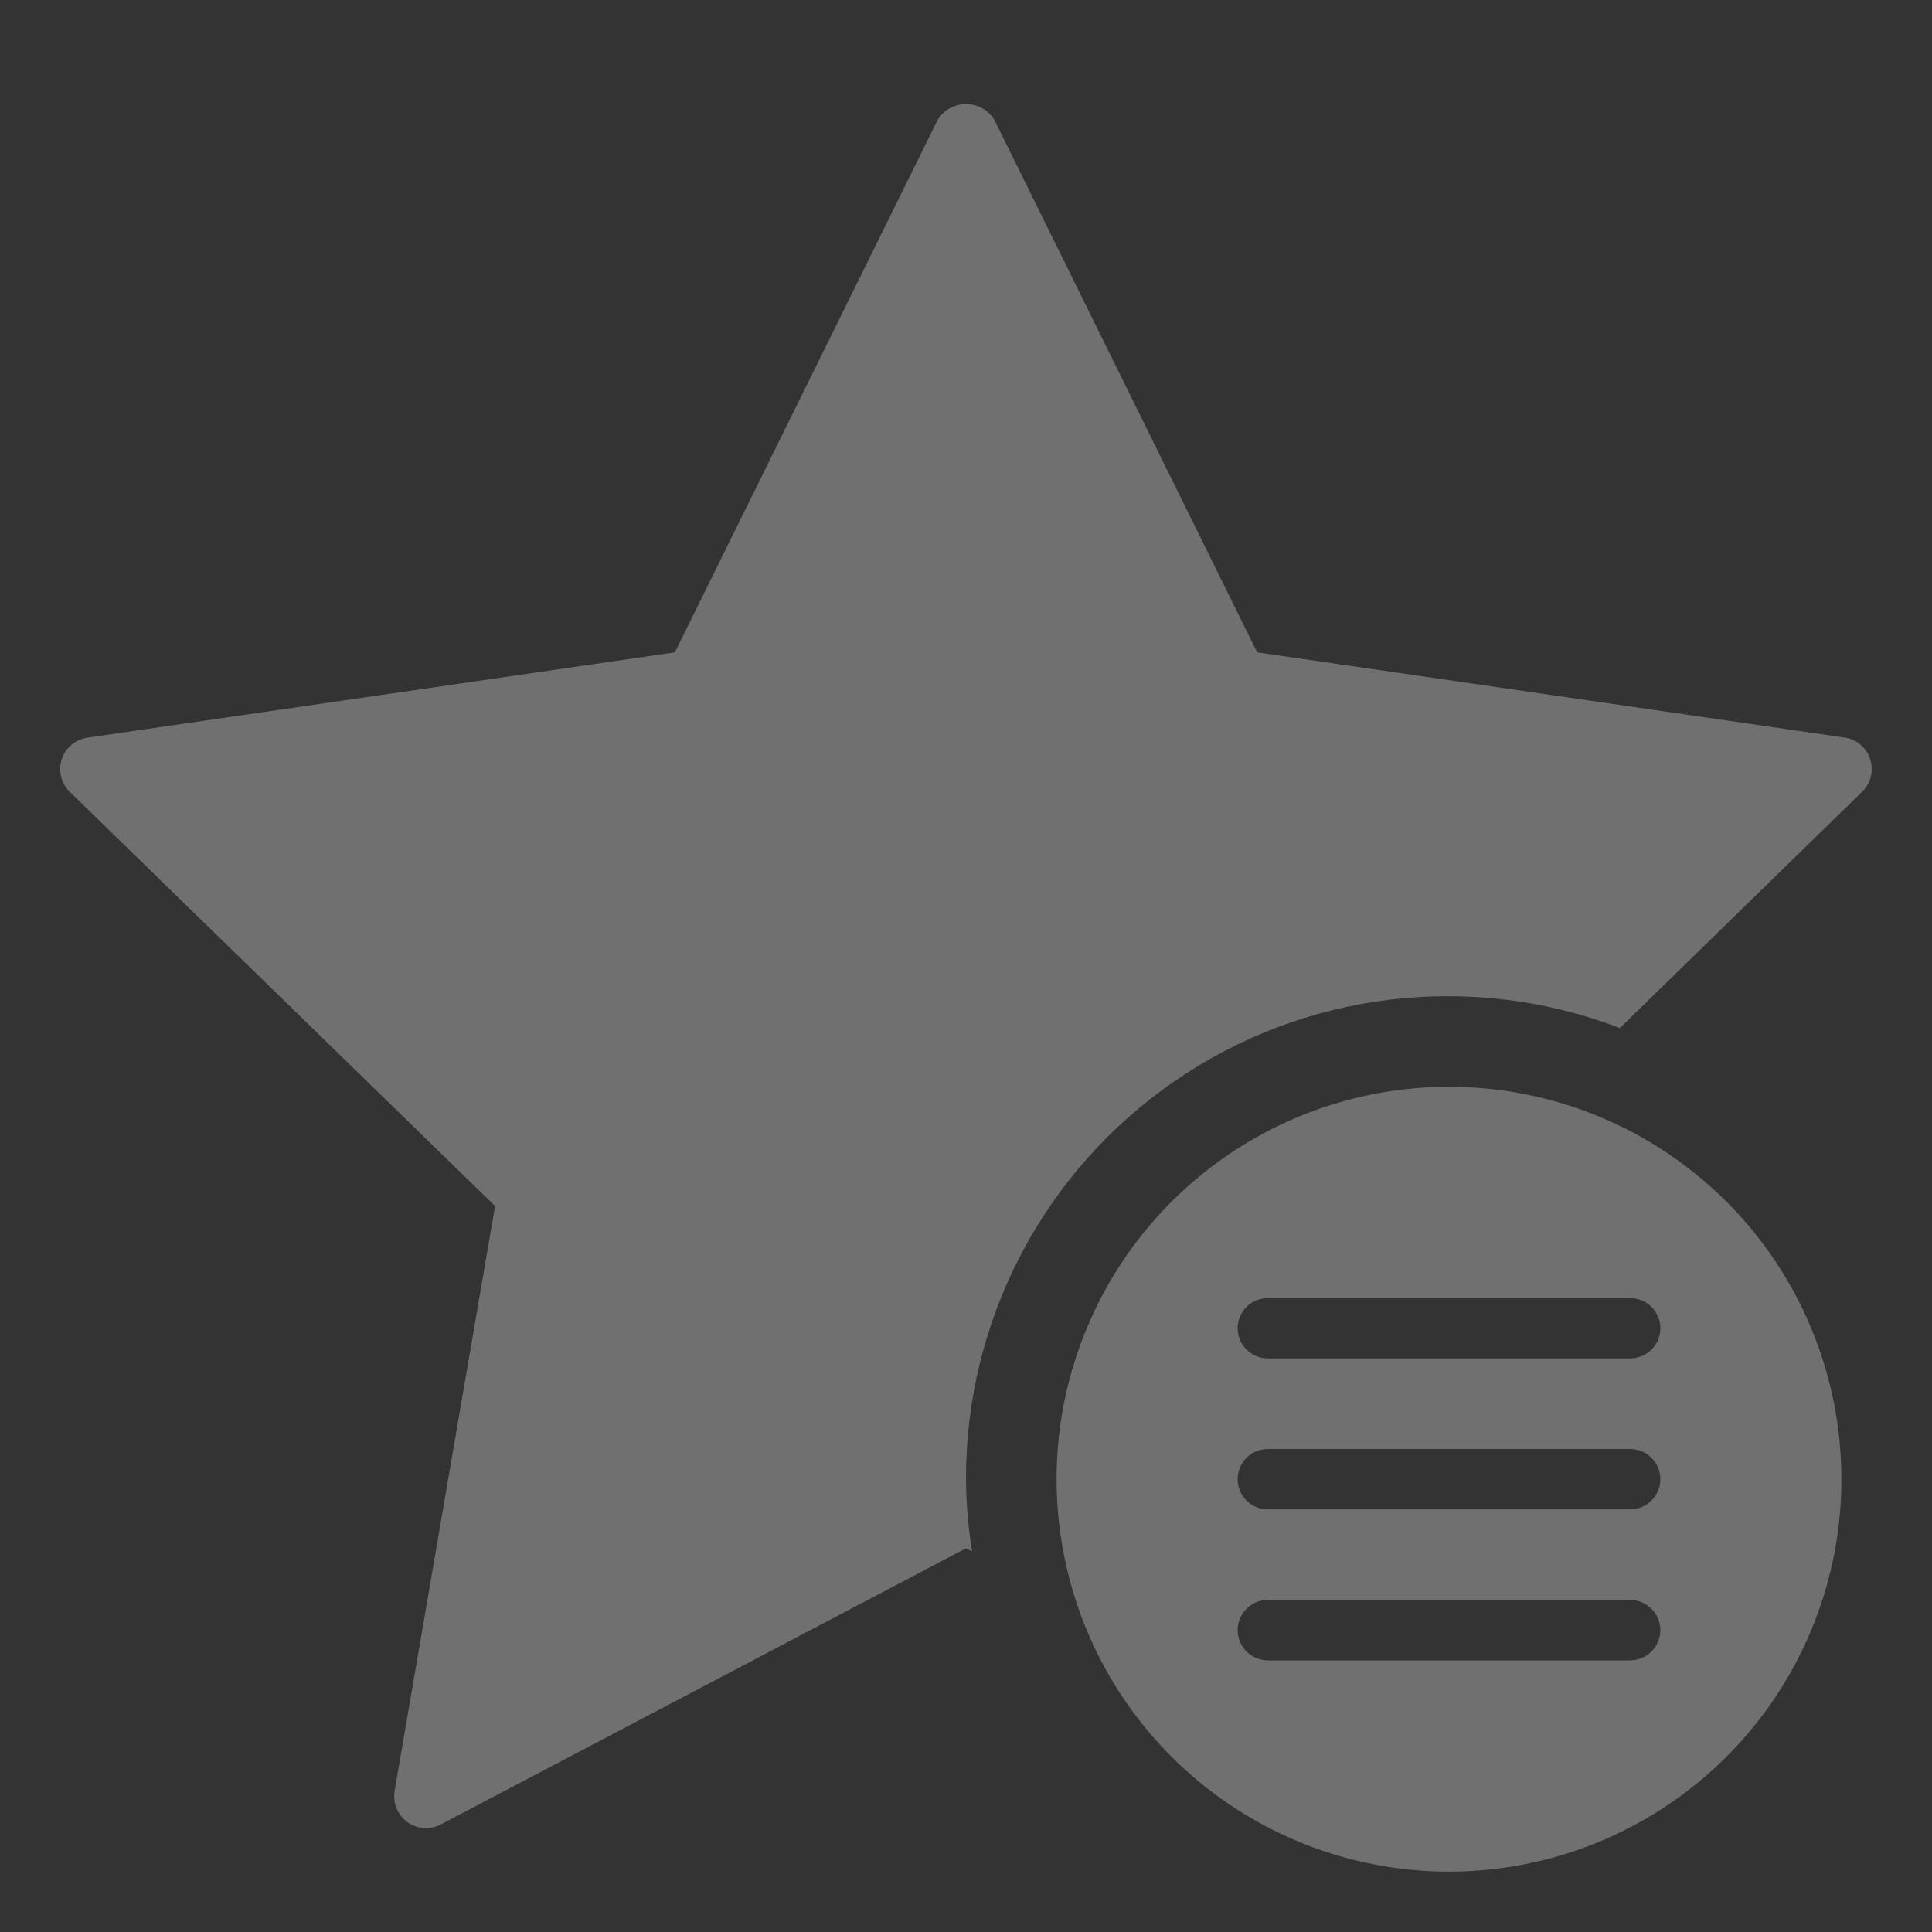 <svg width="20" height="20" viewBox="0 0 20 20" fill="none" xmlns="http://www.w3.org/2000/svg">
<rect x="0" y="0" width="20" height="20" fill="#333333" stroke="none"/>
<g opacity="0.3">
<path d="M10 15.313C9.998 14.503 10.193 13.705 10.568 12.988C10.944 12.27 11.488 11.655 12.155 11.195C12.821 10.735 13.589 10.444 14.393 10.348C15.197 10.252 16.012 10.352 16.769 10.642L19.276 8.197C19.32 8.154 19.352 8.1 19.366 8.04C19.381 7.98 19.379 7.918 19.36 7.859C19.341 7.8 19.306 7.748 19.259 7.709C19.212 7.669 19.154 7.643 19.093 7.635L13.014 6.753L10.295 1.244C10.265 1.193 10.221 1.151 10.17 1.121C10.118 1.092 10.06 1.077 10 1.077C9.941 1.077 9.882 1.092 9.831 1.121C9.779 1.151 9.736 1.193 9.705 1.244L6.986 6.753L0.906 7.636C0.845 7.645 0.788 7.67 0.741 7.71C0.693 7.749 0.658 7.801 0.639 7.86C0.62 7.919 0.618 7.982 0.633 8.042C0.648 8.101 0.679 8.156 0.724 8.199L5.125 12.485L4.085 18.54C4.075 18.601 4.082 18.663 4.105 18.72C4.128 18.776 4.167 18.826 4.216 18.862C4.266 18.898 4.325 18.919 4.386 18.924C4.447 18.928 4.508 18.915 4.563 18.887L10 16.028L10.063 16.061C10.023 15.813 10.002 15.563 10 15.313Z" fill="white"/>
<path d="M15 11.25C14.197 11.25 13.411 11.488 12.743 11.935C12.075 12.381 11.554 13.015 11.247 13.758C10.939 14.5 10.859 15.317 11.016 16.105C11.172 16.893 11.559 17.617 12.127 18.185C12.695 18.753 13.419 19.14 14.207 19.297C14.995 19.454 15.812 19.373 16.555 19.066C17.297 18.758 17.931 18.238 18.378 17.57C18.824 16.901 19.062 16.116 19.062 15.312C19.062 14.779 18.957 14.251 18.753 13.758C18.549 13.265 18.25 12.817 17.873 12.44C17.495 12.063 17.047 11.763 16.555 11.559C16.062 11.355 15.534 11.25 15 11.25ZM16.875 17.188H13.125C13.042 17.188 12.963 17.155 12.904 17.096C12.845 17.037 12.812 16.958 12.812 16.875C12.812 16.792 12.845 16.713 12.904 16.654C12.963 16.595 13.042 16.562 13.125 16.562H16.875C16.958 16.562 17.037 16.595 17.096 16.654C17.155 16.713 17.188 16.792 17.188 16.875C17.188 16.958 17.155 17.037 17.096 17.096C17.037 17.155 16.958 17.188 16.875 17.188ZM16.875 15.625H13.125C13.042 15.625 12.963 15.592 12.904 15.534C12.845 15.475 12.812 15.395 12.812 15.312C12.812 15.23 12.845 15.15 12.904 15.091C12.963 15.033 13.042 15 13.125 15H16.875C16.958 15 17.037 15.033 17.096 15.091C17.155 15.15 17.188 15.23 17.188 15.312C17.188 15.395 17.155 15.475 17.096 15.534C17.037 15.592 16.958 15.625 16.875 15.625ZM16.875 14.062H13.125C13.042 14.062 12.963 14.03 12.904 13.971C12.845 13.912 12.812 13.833 12.812 13.75C12.812 13.667 12.845 13.588 12.904 13.529C12.963 13.47 13.042 13.438 13.125 13.438H16.875C16.958 13.438 17.037 13.47 17.096 13.529C17.155 13.588 17.188 13.667 17.188 13.75C17.188 13.833 17.155 13.912 17.096 13.971C17.037 14.03 16.958 14.062 16.875 14.062Z" fill="white"/>
</g>
</svg>
